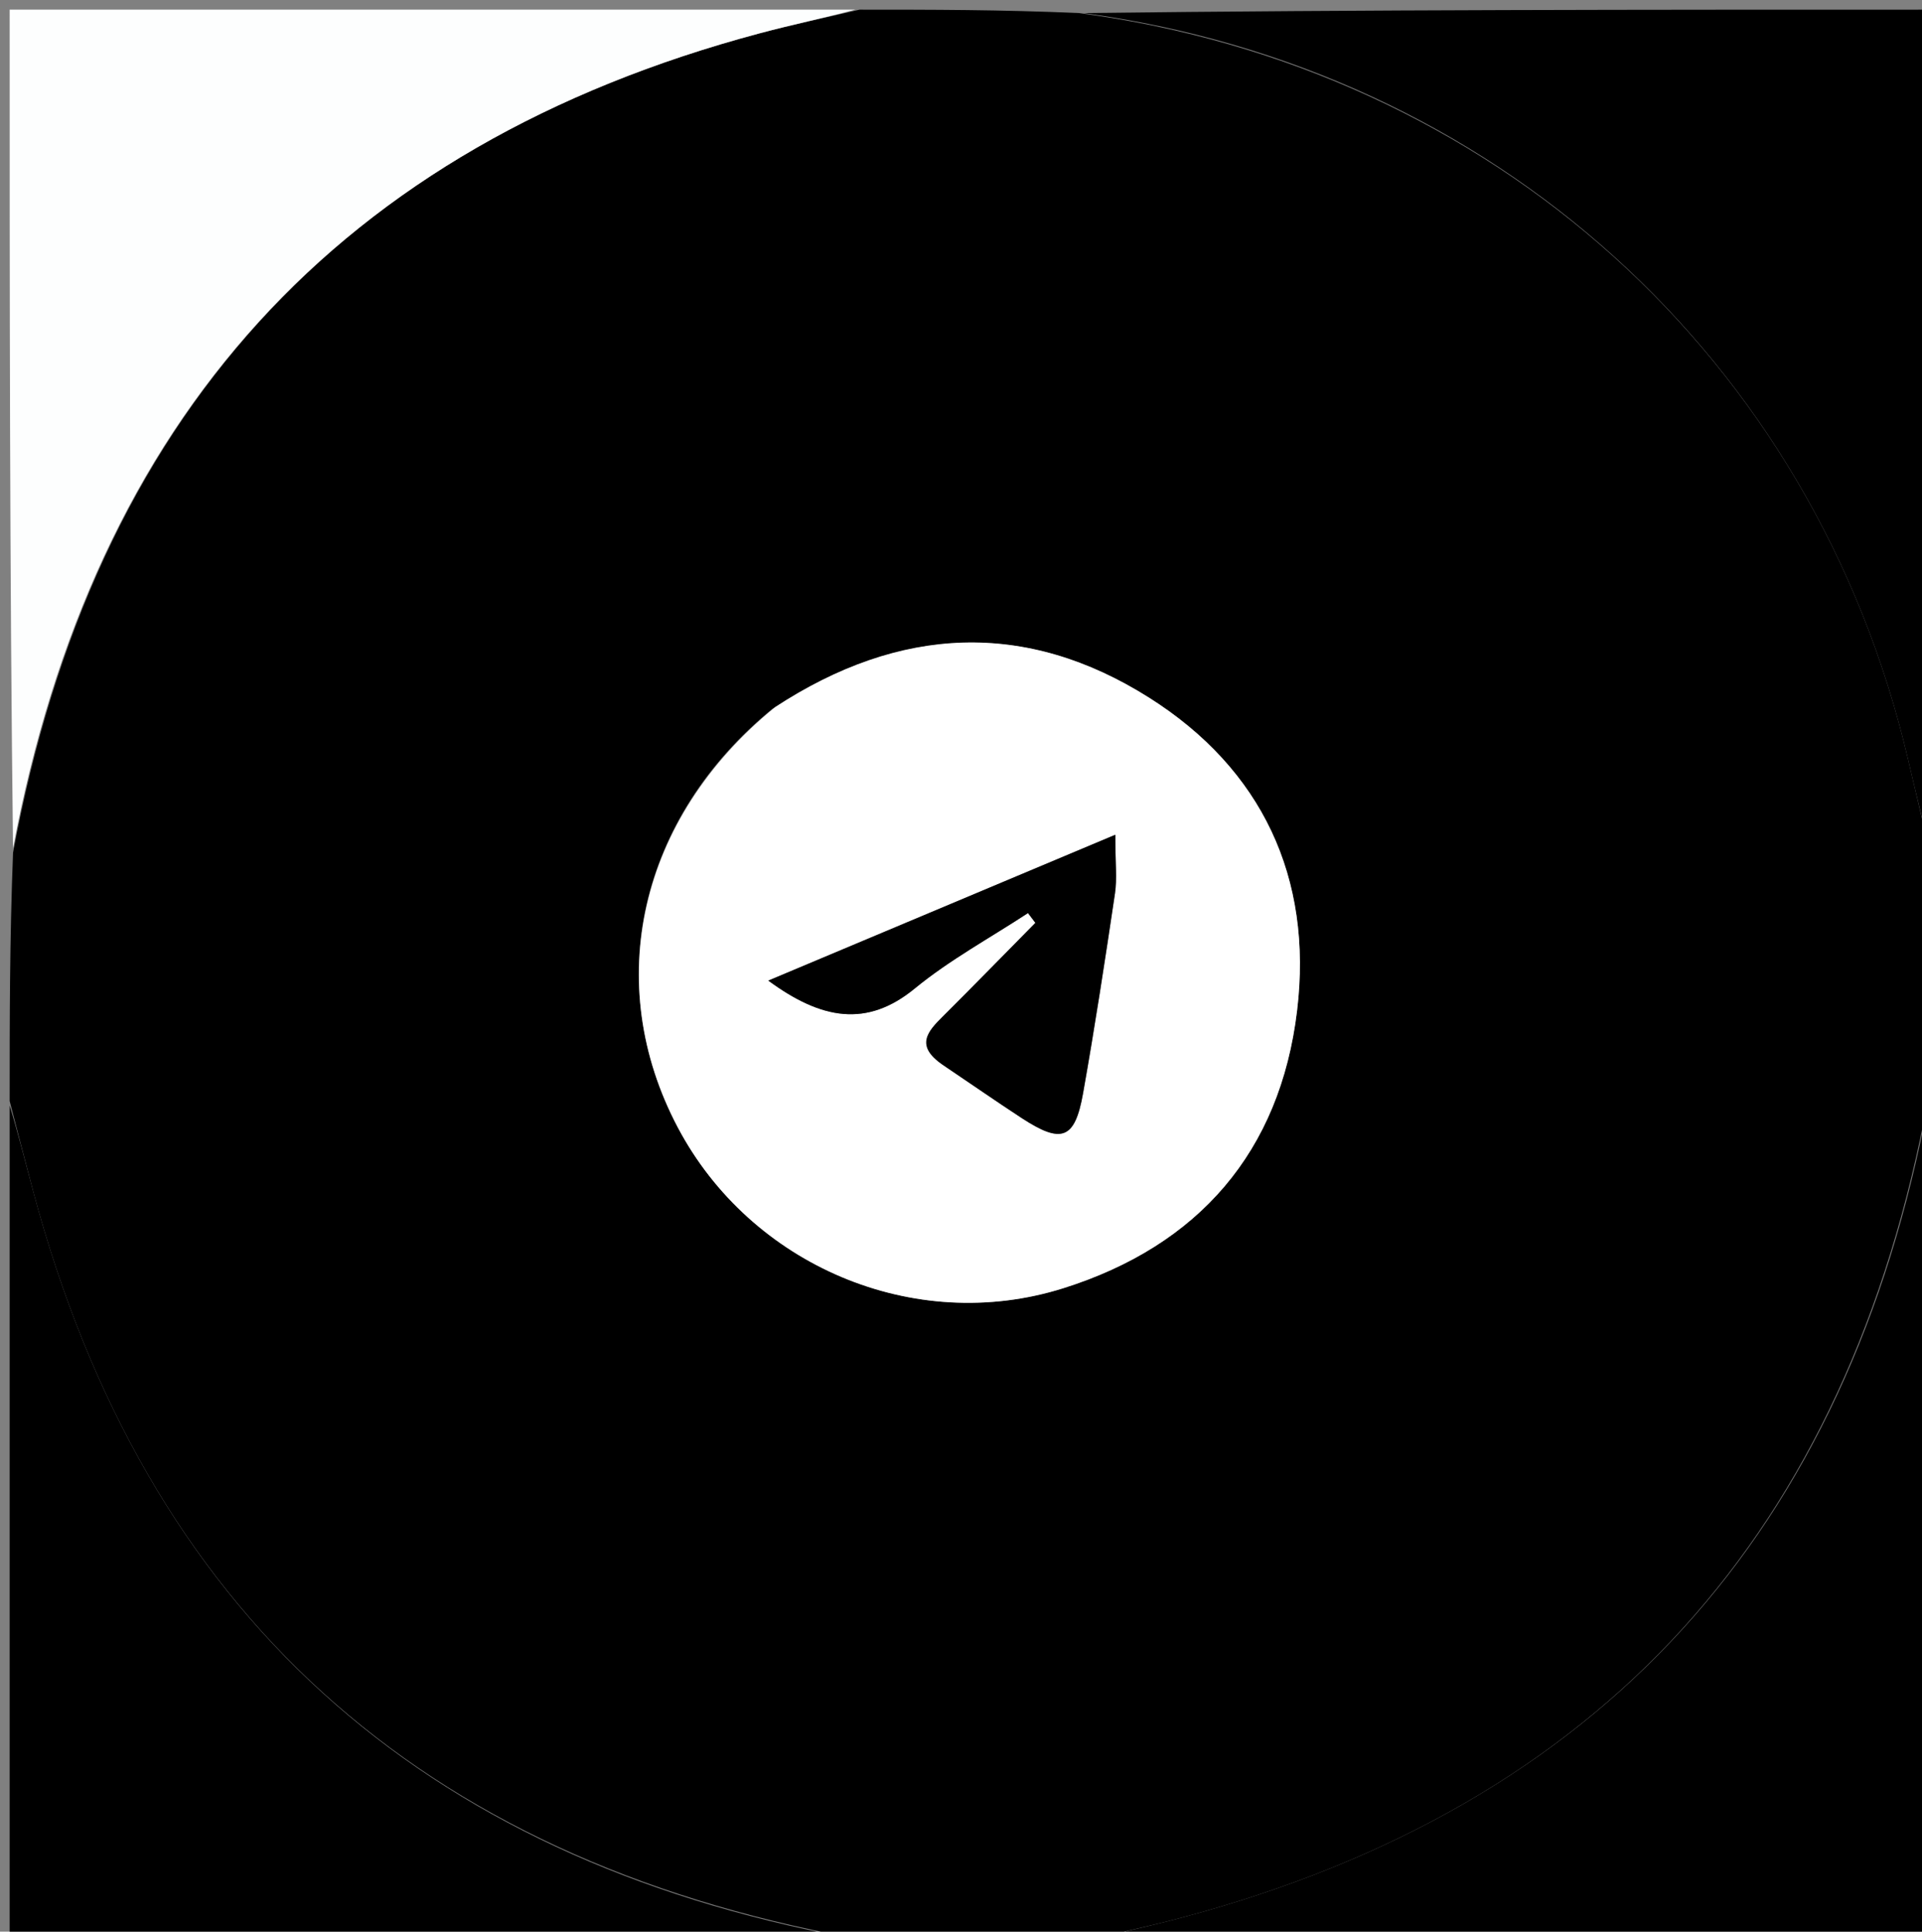 <svg version="1.1" id="Layer_1" xmlns="http://www.w3.org/2000/svg" xmlns:xlink="http://www.w3.org/1999/xlink" x="0px" y="0px"
	 width="100%" viewBox="0 0 199 200" enable-background="new 0 0 199 200" xml:space="preserve">
<rect x="0" y="0" width="199" height="200" fill="#808080" stroke="none"/>
<path class='filler' fill="currentcolor" opacity="1" stroke="none" 
	d="
M89,1 
	C96.354,1 103.709,1 111.713,1.353 
	C154.553,7.056 187.84,37.106 197.551,78.607 
	C198.361,82.072 199.183,85.536 200,89 
	C200,97.021 200,105.042 199.65,113.704 
	C191.339,158.577 165.965,186.905 122.353,198.548 
	C118.928,199.463 115.452,200.187 112,201 
	C104.312,201 96.625,201 88.296,200.65 
	C43.415,192.339 15.096,166.954 3.435,123.342 
	C2.604,120.233 1.811,117.114 1,114 
	C1,105.646 1,97.292 1.35,88.296 
	C9.661,43.423 35.035,15.095 78.647,3.452 
	C82.072,2.537 85.548,1.813 89,1 
M79.956,73.409 
	C66.153,84.694 62.292,101.813 70.183,116.74 
	C77.725,131.005 94.629,138.249 110.086,133.383 
	C124.089,128.975 132.537,119.266 134.296,104.645 
	C135.953,90.876 130.643,79.607 118.963,72.23 
	C106.271,64.215 93.2,64.723 79.956,73.409 
z"/>
<path class='filler' fill="currentcolor" opacity="1" stroke="none" 
	d="
M200,88.531 
	C199.183,85.536 198.361,82.072 197.551,78.607 
	C187.84,37.106 154.553,7.056 112.182,1.353 
	C141.26,1 170.52,1 200,1 
	C200,30.021 200,59.042 200,88.531 
z"/>
<path fill="#FDFEFE" opacity="1" stroke="none" 
	d="
M88.531,1 
	C85.548,1.813 82.072,2.537 78.647,3.452 
	C35.035,15.095 9.661,43.423 1.35,87.827 
	C1,59.073 1,30.145 1,1 
	C30.021,1 59.042,1 88.531,1 
z"/>
<path class='filler' fill="currentcolor" opacity="1" stroke="none" 
	d="
M112.469,201 
	C115.452,200.187 118.928,199.463 122.353,198.548 
	C165.965,186.905 191.339,158.577 199.65,114.173 
	C200,142.927 200,171.855 200,201 
	C170.979,201 141.958,201 112.469,201 
z"/>
<path class='filler' fill="currentcolor" opacity="1" stroke="none" 
	d="
M1,114.469 
	C1.811,117.114 2.604,120.233 3.435,123.342 
	C15.096,166.954 43.415,192.339 87.827,200.65 
	C59.073,201 30.146,201 1,201 
	C1,172.313 1,143.625 1,114.469 
z"/>
<path fill="#ffffff" opacity="1" stroke="none" 
	d="
M80.259,73.212 
	C93.2,64.723 106.271,64.215 118.963,72.23 
	C130.643,79.607 135.953,90.876 134.296,104.645 
	C132.537,119.266 124.089,128.975 110.086,133.383 
	C94.629,138.249 77.725,131.005 70.183,116.74 
	C62.292,101.813 66.153,84.694 80.259,73.212 
M97.905,110.441 
	C100.524,112.215 103.121,114.022 105.768,115.753 
	C109.914,118.465 111.288,117.977 112.136,113.21 
	C113.359,106.326 114.416,99.412 115.444,92.497 
	C115.669,90.982 115.477,89.406 115.477,86.428 
	C102.837,91.741 91.192,96.635 79.547,101.529 
	C85.047,105.577 89.759,106.414 94.712,102.348 
	C98.323,99.384 102.506,97.116 106.434,94.538 
	C106.69,94.875 106.945,95.213 107.201,95.55 
	C104.008,98.785 100.836,102.042 97.613,105.248 
	C96.064,106.789 94.694,108.254 97.905,110.441 
z"/>
<path class='filler' fill="currentcolor" opacity="1" stroke="none" 
	d="
M97.591,110.243 
	C94.694,108.254 96.064,106.789 97.613,105.248 
	C100.836,102.042 104.008,98.785 107.201,95.55 
	C106.945,95.213 106.69,94.875 106.434,94.538 
	C102.506,97.116 98.323,99.384 94.712,102.348 
	C89.759,106.414 85.047,105.577 79.547,101.529 
	C91.192,96.635 102.837,91.741 115.477,86.428 
	C115.477,89.406 115.669,90.982 115.444,92.497 
	C114.416,99.412 113.359,106.326 112.136,113.21 
	C111.288,117.977 109.914,118.465 105.768,115.753 
	C103.121,114.022 100.524,112.215 97.591,110.243 
z"/>
</svg>
